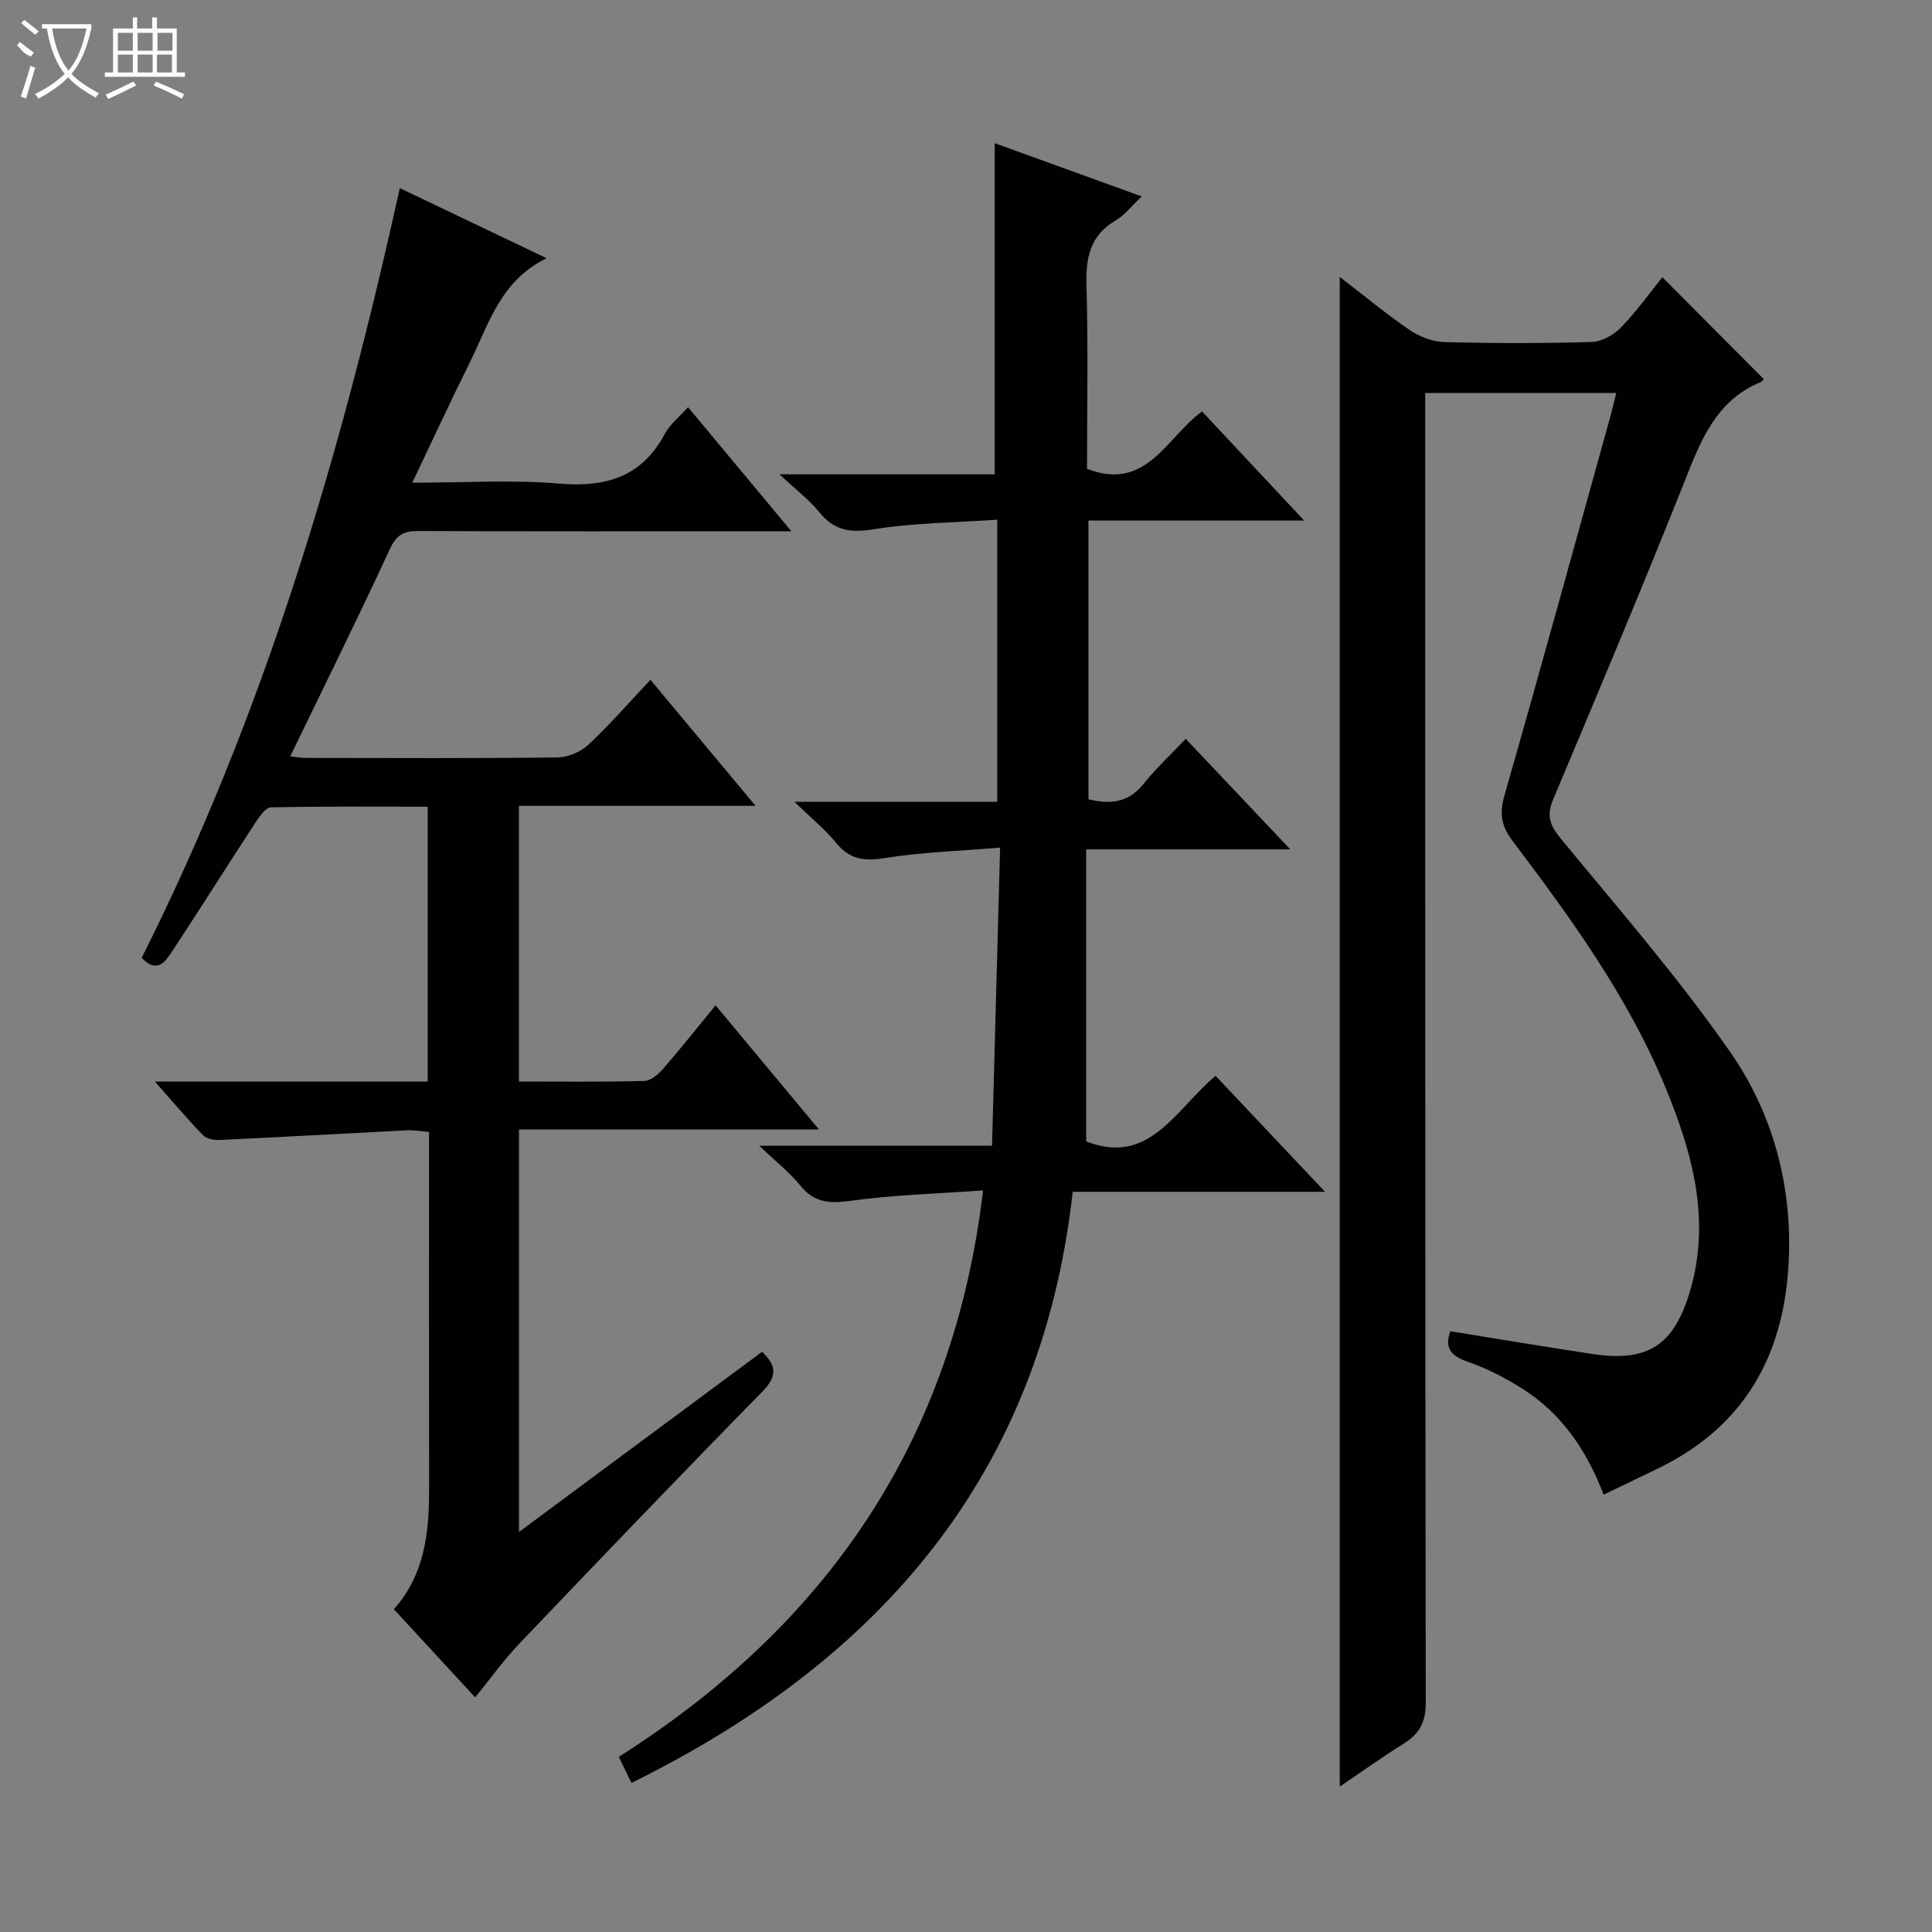 <svg enable-background="new 0 0 400 400" viewBox="0 0 400 400" xmlns="http://www.w3.org/2000/svg"><rect x="0" y="0" width="400" height="400" fill="#808080" stroke="none"/><g fill="#010102"><path d="m277.38 369.9c0-104.21 0-207.99 0-312.57 5.04 3.88 9.6 7.67 14.48 11 2.04 1.39 4.75 2.42 7.18 2.49 10.16.27 20.33.28 30.49-.02 2.09-.06 4.58-1.45 6.08-3.01 3.23-3.32 5.94-7.15 8.56-10.39 6.94 6.97 13.84 13.9 20.96 21.05.21-.25-.1.44-.61.66-8.22 3.4-11.69 10.34-14.79 18.16-9.06 22.85-18.6 45.51-28.14 68.17-1.43 3.39-.76 5.39 1.54 8.17 11.93 14.49 24.3 28.71 35.01 44.08 8.95 12.85 13.03 27.87 12.17 43.92-1.04 19.4-9.42 33.96-27.26 42.53-3.54 1.7-7.08 3.41-11.03 5.31-3.6-9.36-8.84-16.94-17-22.05-3.5-2.19-7.26-4.13-11.15-5.46-3.65-1.24-4.81-3.06-3.59-6.32 9.87 1.59 19.68 3.24 29.51 4.72 11.37 1.71 16.74-1.81 20.06-12.87 4.48-14.97.48-29.02-5.17-42.65-7.71-18.58-19.49-34.77-31.52-50.72-2.36-3.13-2.75-5.68-1.68-9.41 7.44-26 14.6-52.08 21.84-78.14.44-1.59.81-3.2 1.31-5.19-13.09 0-25.95 0-39.55 0v6.18c0 88.31-.03 176.63.11 264.94.01 4.01-1.26 6.44-4.49 8.47-4.48 2.8-8.77 5.87-13.32 8.95z"/><path d="m82.77 38.95c10.31 4.92 19.73 9.42 30.4 14.51-9.62 4.7-11.96 13.66-15.88 21.53-3.98 8-7.72 16.12-11.93 24.95 10.6 0 20.56-.65 30.39.18 9.69.82 17.1-1.34 21.9-10.3 1.06-1.98 2.99-3.49 4.8-5.52 7 8.41 13.77 16.55 21.4 25.7-2.84 0-4.54 0-6.25 0-23.66 0-47.32.05-70.99-.06-3.05-.01-4.53.79-5.9 3.75-6.61 14.31-13.62 28.43-20.62 42.9.89.09 2.1.32 3.31.33 17.33.02 34.66.11 51.99-.1 2.19-.03 4.83-1.14 6.43-2.64 4.36-4.06 8.28-8.59 12.85-13.43 7.48 8.96 14.32 17.17 21.76 26.09-16.83 0-32.73 0-48.99 0v57.08c8.75 0 17.36.11 25.97-.12 1.33-.04 2.89-1.38 3.89-2.53 3.58-4.11 6.97-8.39 10.85-13.13 7.14 8.57 13.97 16.77 21.41 25.71-21.25 0-41.49 0-62.11 0v83.33c17.08-12.66 33.68-24.97 50.33-37.31 3.17 3.01 3.04 5.22-.01 8.32-16.91 17.23-33.61 34.67-50.28 52.14-3.2 3.35-5.91 7.17-9.11 11.09-5.63-6.1-11.13-12.06-16.83-18.24 6.42-7.25 7.3-15.92 7.29-24.87-.03-24.48-.01-48.97-.01-73.94-1.62-.14-3.04-.42-4.44-.35-12.93.65-25.85 1.38-38.78 2-1.19.06-2.81-.19-3.55-.96-3.21-3.29-6.17-6.82-10-11.14h56.49c0-19.14 0-37.72 0-56.9-10.93 0-21.7-.1-32.47.14-1.11.02-2.39 1.92-3.22 3.19-5.82 8.9-11.48 17.9-17.33 26.78-1.35 2.05-3.04 4.45-6.2 1.19 25.26-50.25 41.22-103.88 53.44-159.37z"/><path d="m130.74 369.13c-.93-1.89-1.64-3.36-2.63-5.39 42.89-27.22 69.27-65.21 75.42-117.27-9.27.66-18.4.9-27.4 2.14-4.39.61-7.56.43-10.47-3.19-2.17-2.7-4.99-4.89-8.47-8.21h48.2c.56-20.58 1.1-40.57 1.67-61.72-8.47.71-16.24.93-23.85 2.16-4.25.69-7.26.32-10.05-3.09-2.26-2.77-5.09-5.07-8.68-8.55h41.99c0-19.41 0-38.32 0-58.41-8.55.59-17.16.62-25.55 1.98-4.87.79-8.2.29-11.31-3.56-2.06-2.55-4.76-4.57-8.23-7.82h44.56c0-23.04 0-45.54 0-68.56 9.61 3.48 19.62 7.11 30.45 11.03-2.12 1.99-3.54 3.89-5.42 4.99-5.37 3.13-6.18 7.78-6.02 13.51.35 12.64.11 25.3.11 37.9 12.34 4.77 16.39-6.48 23.81-11.89 6.8 7.26 13.59 14.52 21.15 22.6-15.41 0-29.9 0-44.67 0v57.7c4.4 1.07 8.23.8 11.41-3.18 2.57-3.22 5.62-6.05 8.73-9.34 7.31 7.73 14.1 14.91 21.65 22.89-14.57 0-27.97 0-42.26 0v60.46c13.13 5.15 18.45-6.58 26.79-13.57 7.35 7.78 14.69 15.56 22.67 24.01-17.7 0-34.57 0-52.24 0-6.55 58.53-39.87 97-91.36 122.38z"/></g><path d="m6.4 11.7c-2-.8-1.9-1.6-2.9-2.3l.6-.7c.9.7 1.9 1.4 2.9 2.2zm-2.1 8.3c.7-2.1 1.4-4.2 2-6.4.2.1.6.3 1 .4-.7 2.3-1.3 4.4-1.9 6.4zm3-12.8c-1.1-.9-2.1-1.7-2.9-2.4l.6-.7c1 .8 2 1.5 3 2.4zm1.4-1.3v-.9h10.2v.9c-.9 4.2-2.3 7.3-4.1 9.4 1.3 1.4 3.2 2.7 5.7 4-.2.2-.4.5-.7.9-2.5-1.4-4.4-2.7-5.7-4.2-1.4 1.5-3.5 3-6.1 4.4 0 0 0 0-.1-.1-.3-.4-.5-.7-.7-.8 2.7-1.3 4.7-2.8 6.2-4.2-1.8-2.2-3-5.3-3.7-9.4zm9.2 0h-7.1c.6 3.8 1.7 6.7 3.4 8.7 1.7-2 2.9-4.8 3.7-8.7z" fill="#fbfcfa"/><path d="m31.6 3.6h.9v2.3h4.1v9.1h1.7v.9h-16.6v-.9h1.7v-9.1h4.1v-2.3h.9v2.3h3.1v-2.3zm-4 13.3.6.8c-1.9.9-3.8 1.9-5.8 2.8-.2-.3-.3-.6-.5-.9 2-.9 3.9-1.8 5.7-2.7zm-3.2-10.1v3.7h3.1v-3.7zm0 4.5v3.7h3.1v-3.7zm4.1-4.5v3.7h3.1v-3.7zm0 4.5v3.7h3.1v-3.7zm9.1 9.1c-2.1-1.1-4.1-2-5.8-2.7l.5-.8c2.2.9 4.1 1.8 5.8 2.6l-.4.9zm-1.9-13.6h-3.1v3.7h3.1zm-3.2 4.5v3.7h3.1v-3.7z" fill="#fbfcfa"/></svg>